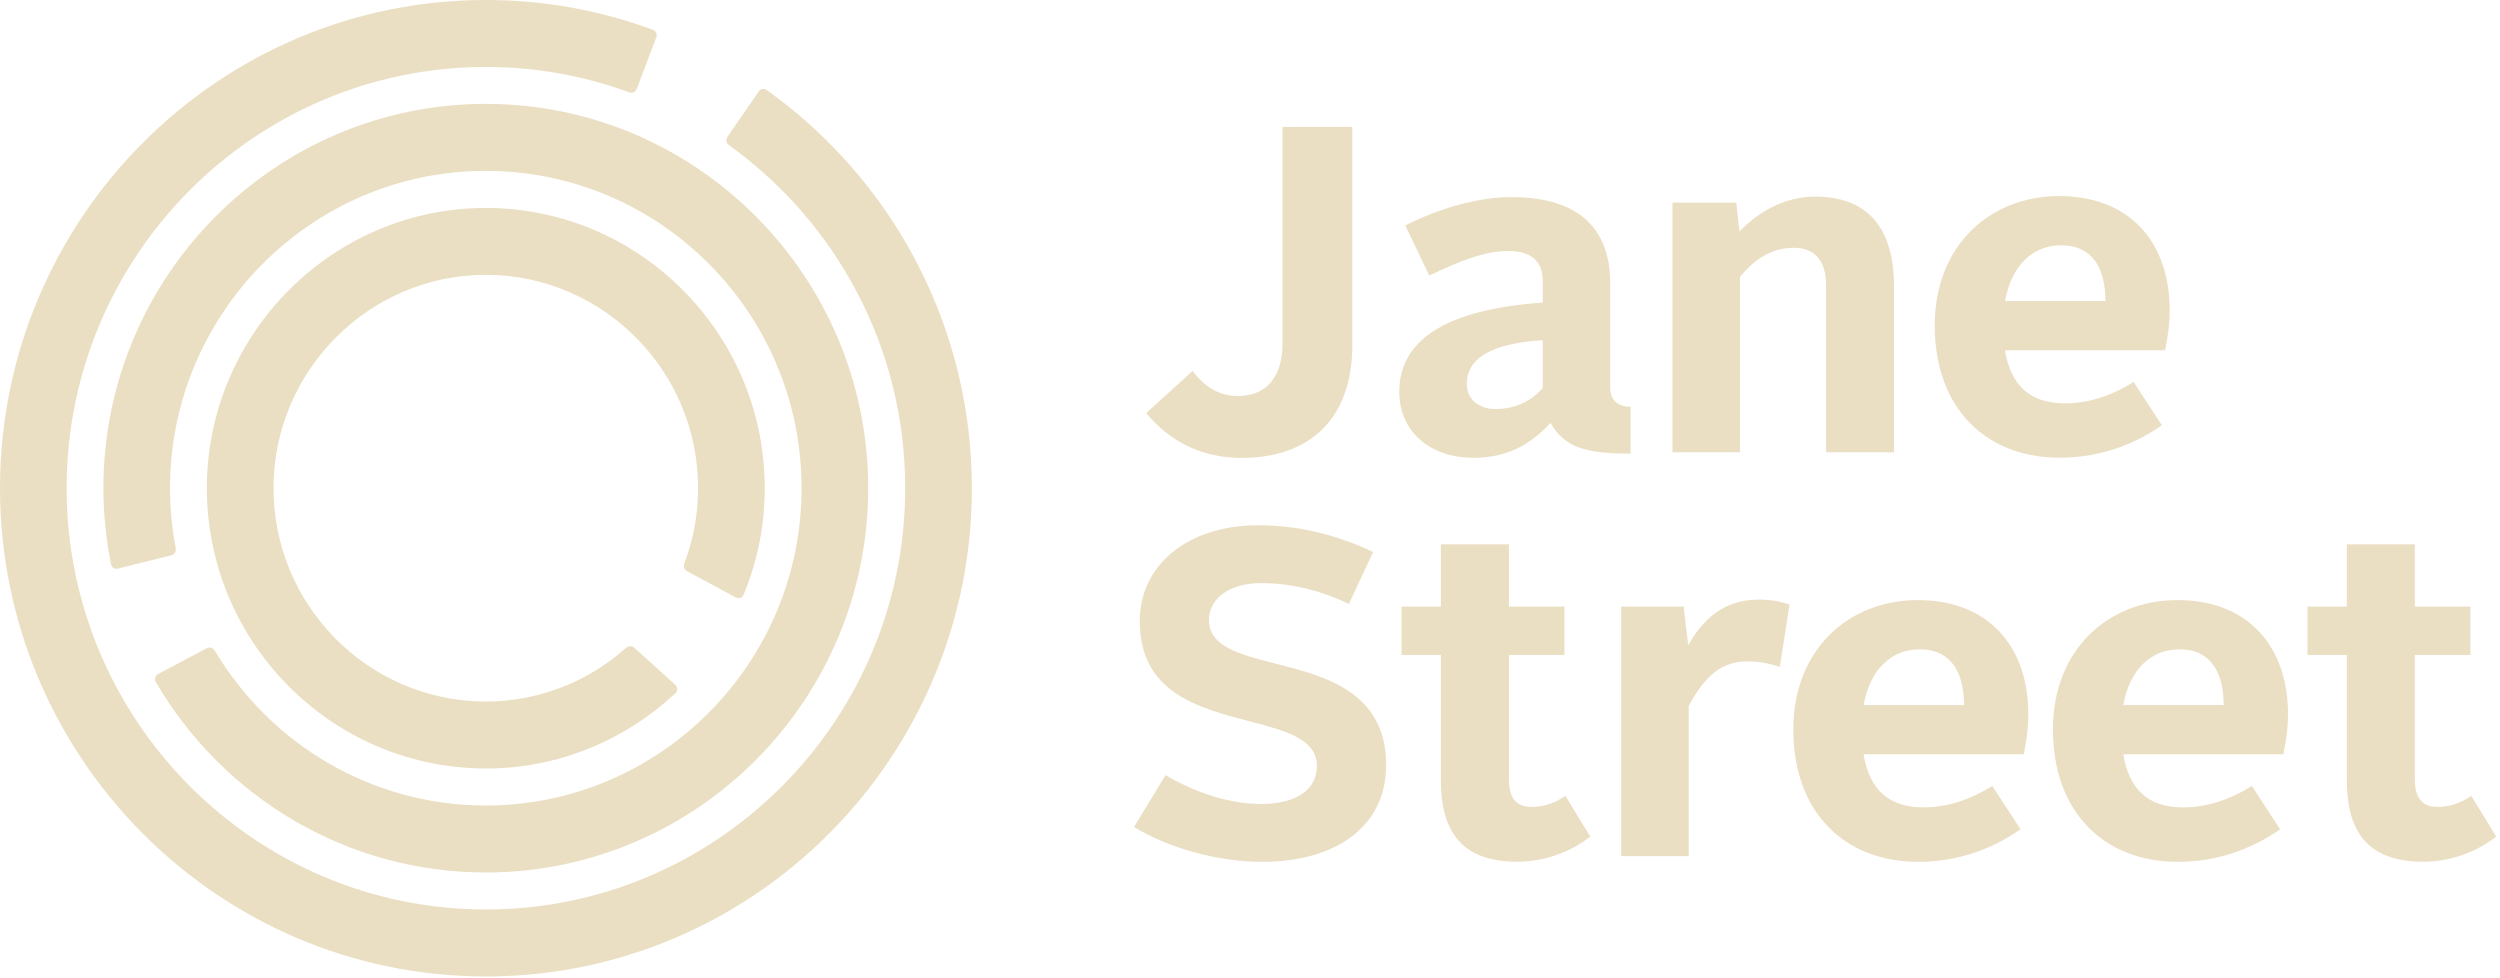 <svg width="414" height="162" viewBox="0 0 414 162" fill="none" xmlns="http://www.w3.org/2000/svg">
<path d="M247.644 67.736C251.099 67.736 253.694 66.28 255.47 64.28V56.344C249.109 56.736 242.907 58.344 242.907 63.58C242.907 66.048 244.817 67.736 247.644 67.736ZM255.47 50.108V46.5C255.47 43.408 253.694 41.564 249.793 41.564C245.892 41.564 241.752 43.188 236.697 45.644L232.716 37.328C238.225 34.564 244.658 32.64 250.259 32.64C262.046 32.64 266.648 38.408 266.648 46.876V64.124C266.648 66.344 267.958 67.36 270.024 67.36V75.124C262.281 75.124 259.06 73.968 256.76 70.044C253.324 73.736 249.499 75.812 243.981 75.812C236.776 75.812 231.721 71.436 231.721 64.892C231.721 55.876 240.216 51.188 255.47 50.108ZM276.958 33.56H287.531L288.06 38.328C291.062 35.188 295.417 32.564 300.56 32.564C309.756 32.564 313.657 38.252 313.657 47.58V74.892H302.399V47.264C302.399 43.564 300.859 41.032 297.033 41.032C293.582 41.032 290.596 42.796 288.14 45.872V74.892H276.958M212.382 21.016V56.892C212.382 62.42 209.691 65.58 205.026 65.58C201.881 65.58 199.429 64.032 197.502 61.42L189.819 68.408C193.784 73.22 199.146 75.828 205.631 75.828C216.813 75.828 223.95 69.436 223.95 57.108V21.016M211.168 109.876C205.288 108.376 200.205 107.076 200.205 102.688C200.205 99.032 203.688 96.564 208.867 96.564C213.731 96.564 218.739 97.764 223.373 100.016L227.401 91.408C221.072 88.436 214.822 86.984 208.322 86.984C196.797 86.984 188.744 93.516 188.744 102.844C188.744 114.704 198.402 117.22 206.936 119.452C212.907 121.012 218.071 122.36 218.071 126.86C218.071 130.796 214.635 133.14 208.867 133.14C203.875 133.14 198.262 131.452 193.004 128.36L187.797 136.952C193.517 140.472 201.773 142.72 208.943 142.72C221.649 142.72 229.547 136.58 229.547 126.704C229.547 114.532 219.36 111.952 211.168 109.876ZM238.611 108.452H232.099V100.452H238.611V90.14H249.873V100.452H259.076V108.452H249.873V129.012C249.873 132.08 251.023 133.624 253.635 133.624C255.705 133.624 257.615 132.936 259.216 131.784L263.356 138.544C259.907 141.21 255.685 142.671 251.334 142.704C242.747 142.704 238.611 138.484 238.611 129.236M268.467 100.452H278.809L279.569 106.844C282.714 101.296 286.615 99.296 291.297 99.296C293.208 99.296 294.967 99.608 296.352 100.14L294.732 110.452C292.967 109.816 291.102 109.505 289.227 109.532C285.015 109.532 282.181 112.156 279.649 116.92V141.78H268.467M388.639 108.452H382.122V100.452H388.639V90.14H399.896V100.452H409.104V108.452H399.896V129.012C399.896 132.08 401.051 133.624 403.642 133.624C405.712 133.624 407.623 132.936 409.243 131.784L413.379 138.544C409.93 141.21 405.709 142.671 401.357 142.704C392.775 142.704 388.639 138.484 388.639 129.236M341.303 40.624C346.669 40.624 348.66 44.624 348.66 49.86H332.036C333.111 43.86 336.701 40.624 341.303 40.624ZM340.993 32.468C329.58 32.468 320.388 40.628 320.388 53.876C320.388 67.716 328.975 75.796 341.072 75.796C347.135 75.808 353.051 73.929 358.007 70.42L353.325 63.252C349.89 65.408 346.048 66.796 341.912 66.796C336.236 66.796 332.999 63.876 332.02 58H358.548C358.846 56.236 359.296 54.392 359.296 51.328C359.296 40.236 352.796 32.468 340.993 32.468ZM360.897 107.532C366.247 107.532 368.237 111.532 368.237 116.764H351.613C352.688 110.764 356.295 107.532 360.897 107.532ZM360.586 99.372C349.173 99.372 339.966 107.532 339.966 120.78C339.966 134.624 348.552 142.72 360.666 142.72C366.792 142.72 372.528 140.86 377.584 137.328L372.918 130.156C369.463 132.316 365.642 133.704 361.502 133.704C355.809 133.704 352.577 130.784 351.613 124.904H378.125C378.436 123.144 378.89 121.296 378.89 118.236C378.89 107.14 372.373 99.372 360.586 99.372ZM317.884 107.532C323.25 107.532 325.241 111.532 325.241 116.764H308.617C309.692 110.764 313.298 107.532 317.884 107.532ZM317.59 99.372C306.177 99.372 296.969 107.532 296.969 120.78C296.969 134.624 305.556 142.72 317.653 142.72C323.796 142.72 329.532 140.86 334.604 137.328L329.922 130.156C326.471 132.316 322.645 133.704 318.509 133.704C312.817 133.704 309.584 130.784 308.601 124.904H335.133C335.444 123.144 335.889 121.296 335.889 118.236C335.889 107.156 329.377 99.372 317.59 99.372ZM25.795 112.936C36.822 131.844 57.283 144.548 80.626 144.484C115.538 144.376 143.869 115.764 143.773 80.672C143.682 45.58 115.192 17.112 80.268 17.204C45.357 17.296 17.026 45.936 17.121 81.016C17.141 85.204 17.568 89.38 18.395 93.484C18.518 94 19.048 94.284 19.55 94.156L28.363 91.956C28.487 91.929 28.605 91.877 28.709 91.803C28.813 91.73 28.901 91.637 28.97 91.529C29.038 91.421 29.084 91.301 29.105 91.175C29.127 91.049 29.124 90.921 29.095 90.796H29.107C28.484 87.563 28.166 84.277 28.16 80.984C28.08 52.016 51.471 28.376 80.3 28.296C109.145 28.216 132.671 51.736 132.735 80.704C132.826 109.672 109.423 133.312 80.595 133.392C61.499 133.436 44.736 123.14 35.58 107.764C35.457 107.538 35.254 107.368 35.011 107.287C34.768 107.206 34.503 107.221 34.27 107.328L26.201 111.608C25.973 111.73 25.801 111.939 25.725 112.188C25.649 112.437 25.674 112.706 25.795 112.936Z" fill="#EBDFC3"/>
<path d="M113.778 94.592L121.82 98.92C122.297 99.172 122.934 99.032 123.125 98.516C125.407 93.041 126.601 87.171 126.64 81.236C126.855 55.64 106.298 34.656 80.829 34.436H80.439C55.185 34.436 34.474 55.076 34.255 80.452C34.056 106.048 54.596 127.048 80.065 127.252L80.455 127.264C92.521 127.264 103.532 122.544 111.788 114.86C112.194 114.5 112.27 113.876 111.895 113.468L105.041 107.252C104.635 106.892 104.029 106.972 103.671 107.312L103.655 107.296C97.265 113.011 89.01 116.169 80.455 116.172H80.161C60.77 116 45.142 100.032 45.297 80.548C45.452 61.236 61.22 45.516 80.439 45.516H80.75C100.124 45.688 115.769 61.672 115.598 81.14C115.565 85.283 114.802 89.388 113.344 93.264C113.237 93.5 113.222 93.767 113.302 94.013C113.383 94.26 113.553 94.466 113.778 94.592Z" fill="#EBDFC3"/>
<path d="M126.967 14.908C126.529 14.608 125.94 14.688 125.645 15.14L120.478 22.64C120.179 23.08 120.227 23.688 120.665 24C138.34 36.672 149.912 57.42 149.896 80.86C149.896 119.328 118.75 150.608 80.467 150.608C42.184 150.608 11.035 119.312 11.035 80.828C11.035 42.376 42.184 11.08 80.483 11.092C88.576 11.085 96.606 12.508 104.209 15.296C104.446 15.381 104.708 15.371 104.938 15.266C105.168 15.162 105.349 14.972 105.443 14.736L108.691 6.172C108.776 5.939 108.768 5.683 108.669 5.455C108.571 5.228 108.389 5.048 108.161 4.952C99.301 1.668 89.931 -0.009 80.487 3.45851e-05C36.106 -0.016 0.016 36.252 0 80.84C0 125.42 36.106 161.704 80.471 161.704C124.833 161.704 160.943 125.436 160.943 80.86C160.943 53.66 147.507 29.564 126.967 14.908Z" fill="#EBDFC3"/>
</svg>
